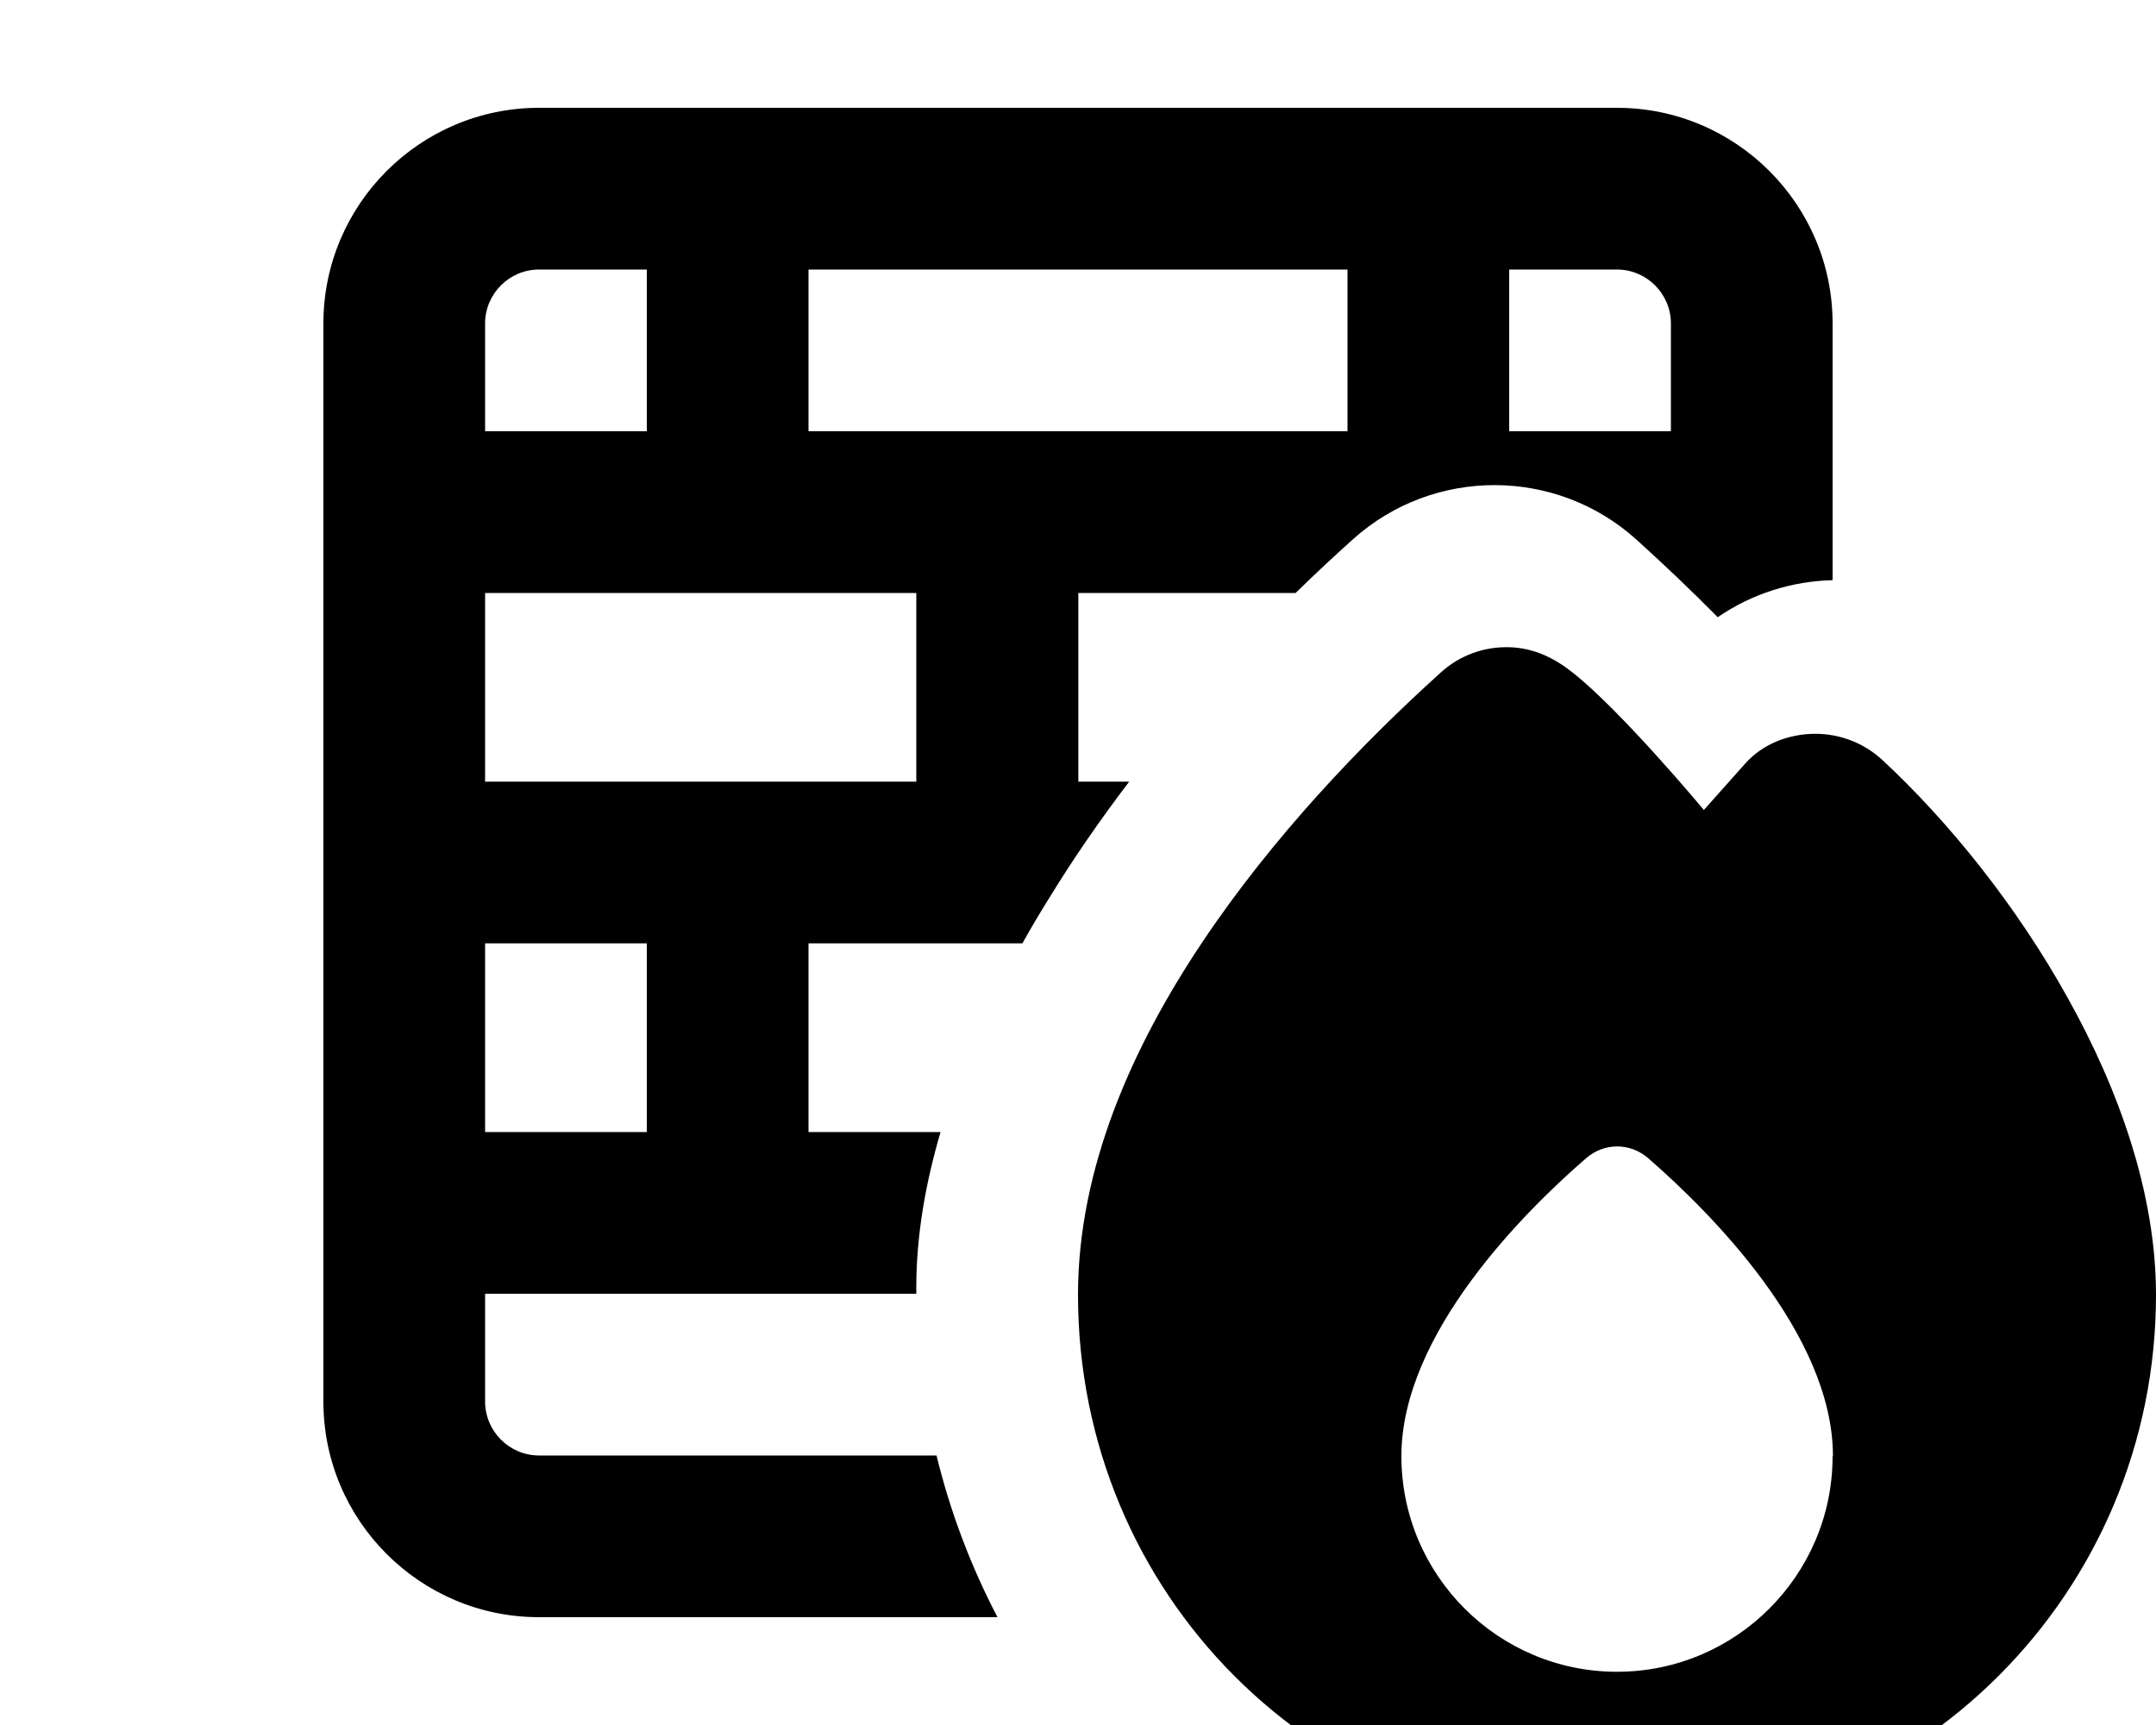 <svg xmlns="http://www.w3.org/2000/svg" viewBox="0 0 640 512"><!--! Font Awesome Pro 7.1.0 by @fontawesome - https://fontawesome.com License - https://fontawesome.com/license (Commercial License) Copyright 2025 Fonticons, Inc. --><path fill="currentColor" d="M400 80l0 48-160 0 0-48 160 0zm48 48l0-48 32 0c8.8 0 16 7.2 16 16l0 32-48 0zM320 176l64.6 0c5.6-5.5 11.3-10.8 17.2-16.1 23.9-21.3 60.1-21.2 83.9 .2 8.3 7.5 16.3 15.1 24.2 23.1 10.3-7.1 22.2-10.7 34.1-11L544 96c0-35.3-28.7-64-64-64L160 32c-35.3 0-64 28.7-64 64l0 320c0 35.3 28.7 64 64 64l136.1 0c-7.9-15.1-14-31.2-18.1-48l-118 0c-8.8 0-16-7.2-16-16l0-32 128 0 0-1.9c0-15.3 2.7-30.8 7.2-46.1l-39.2 0 0-56 63.5 0c2.6-4.7 5.3-9.2 8.1-13.7 7-11.4 14.9-22.9 23.6-34.3l-15.1 0 0-56zm-48 0l0 56-128 0 0-56 128 0zM144 336l0-56 48 0 0 56-48 0zm0-208l0-32c0-8.8 7.2-16 16-16l32 0 0 48-48 0zM505.7 240.3s-24.5-29.4-38.9-40.7c-5.4-4.3-11.5-7.3-18.8-7.5s-14.6 2.3-20.3 7.5c-23.4 21.1-50 48.9-70.9 80.2-20.8 31.1-36.8 67.1-36.8 104.5 0 88.6 70.4 159.8 160 159.8 88.7 0 160-71.2 160-159.8 0-30-11-60.9-26.2-88.1-15.2-27.4-35.3-52.3-55-70.6-5.6-5.2-12.8-7.8-19.9-7.8-7.6 0-15.5 2.8-20.9 8.9l-12.3 13.8zM544 432.2c0 35.3-28.7 64-64 64s-64-28.7-64-64c0-36.5 37-73 54.8-88.4 5.4-4.7 13.1-4.7 18.5 0 17.7 15.4 54.8 51.9 54.8 88.4z"/></svg>
